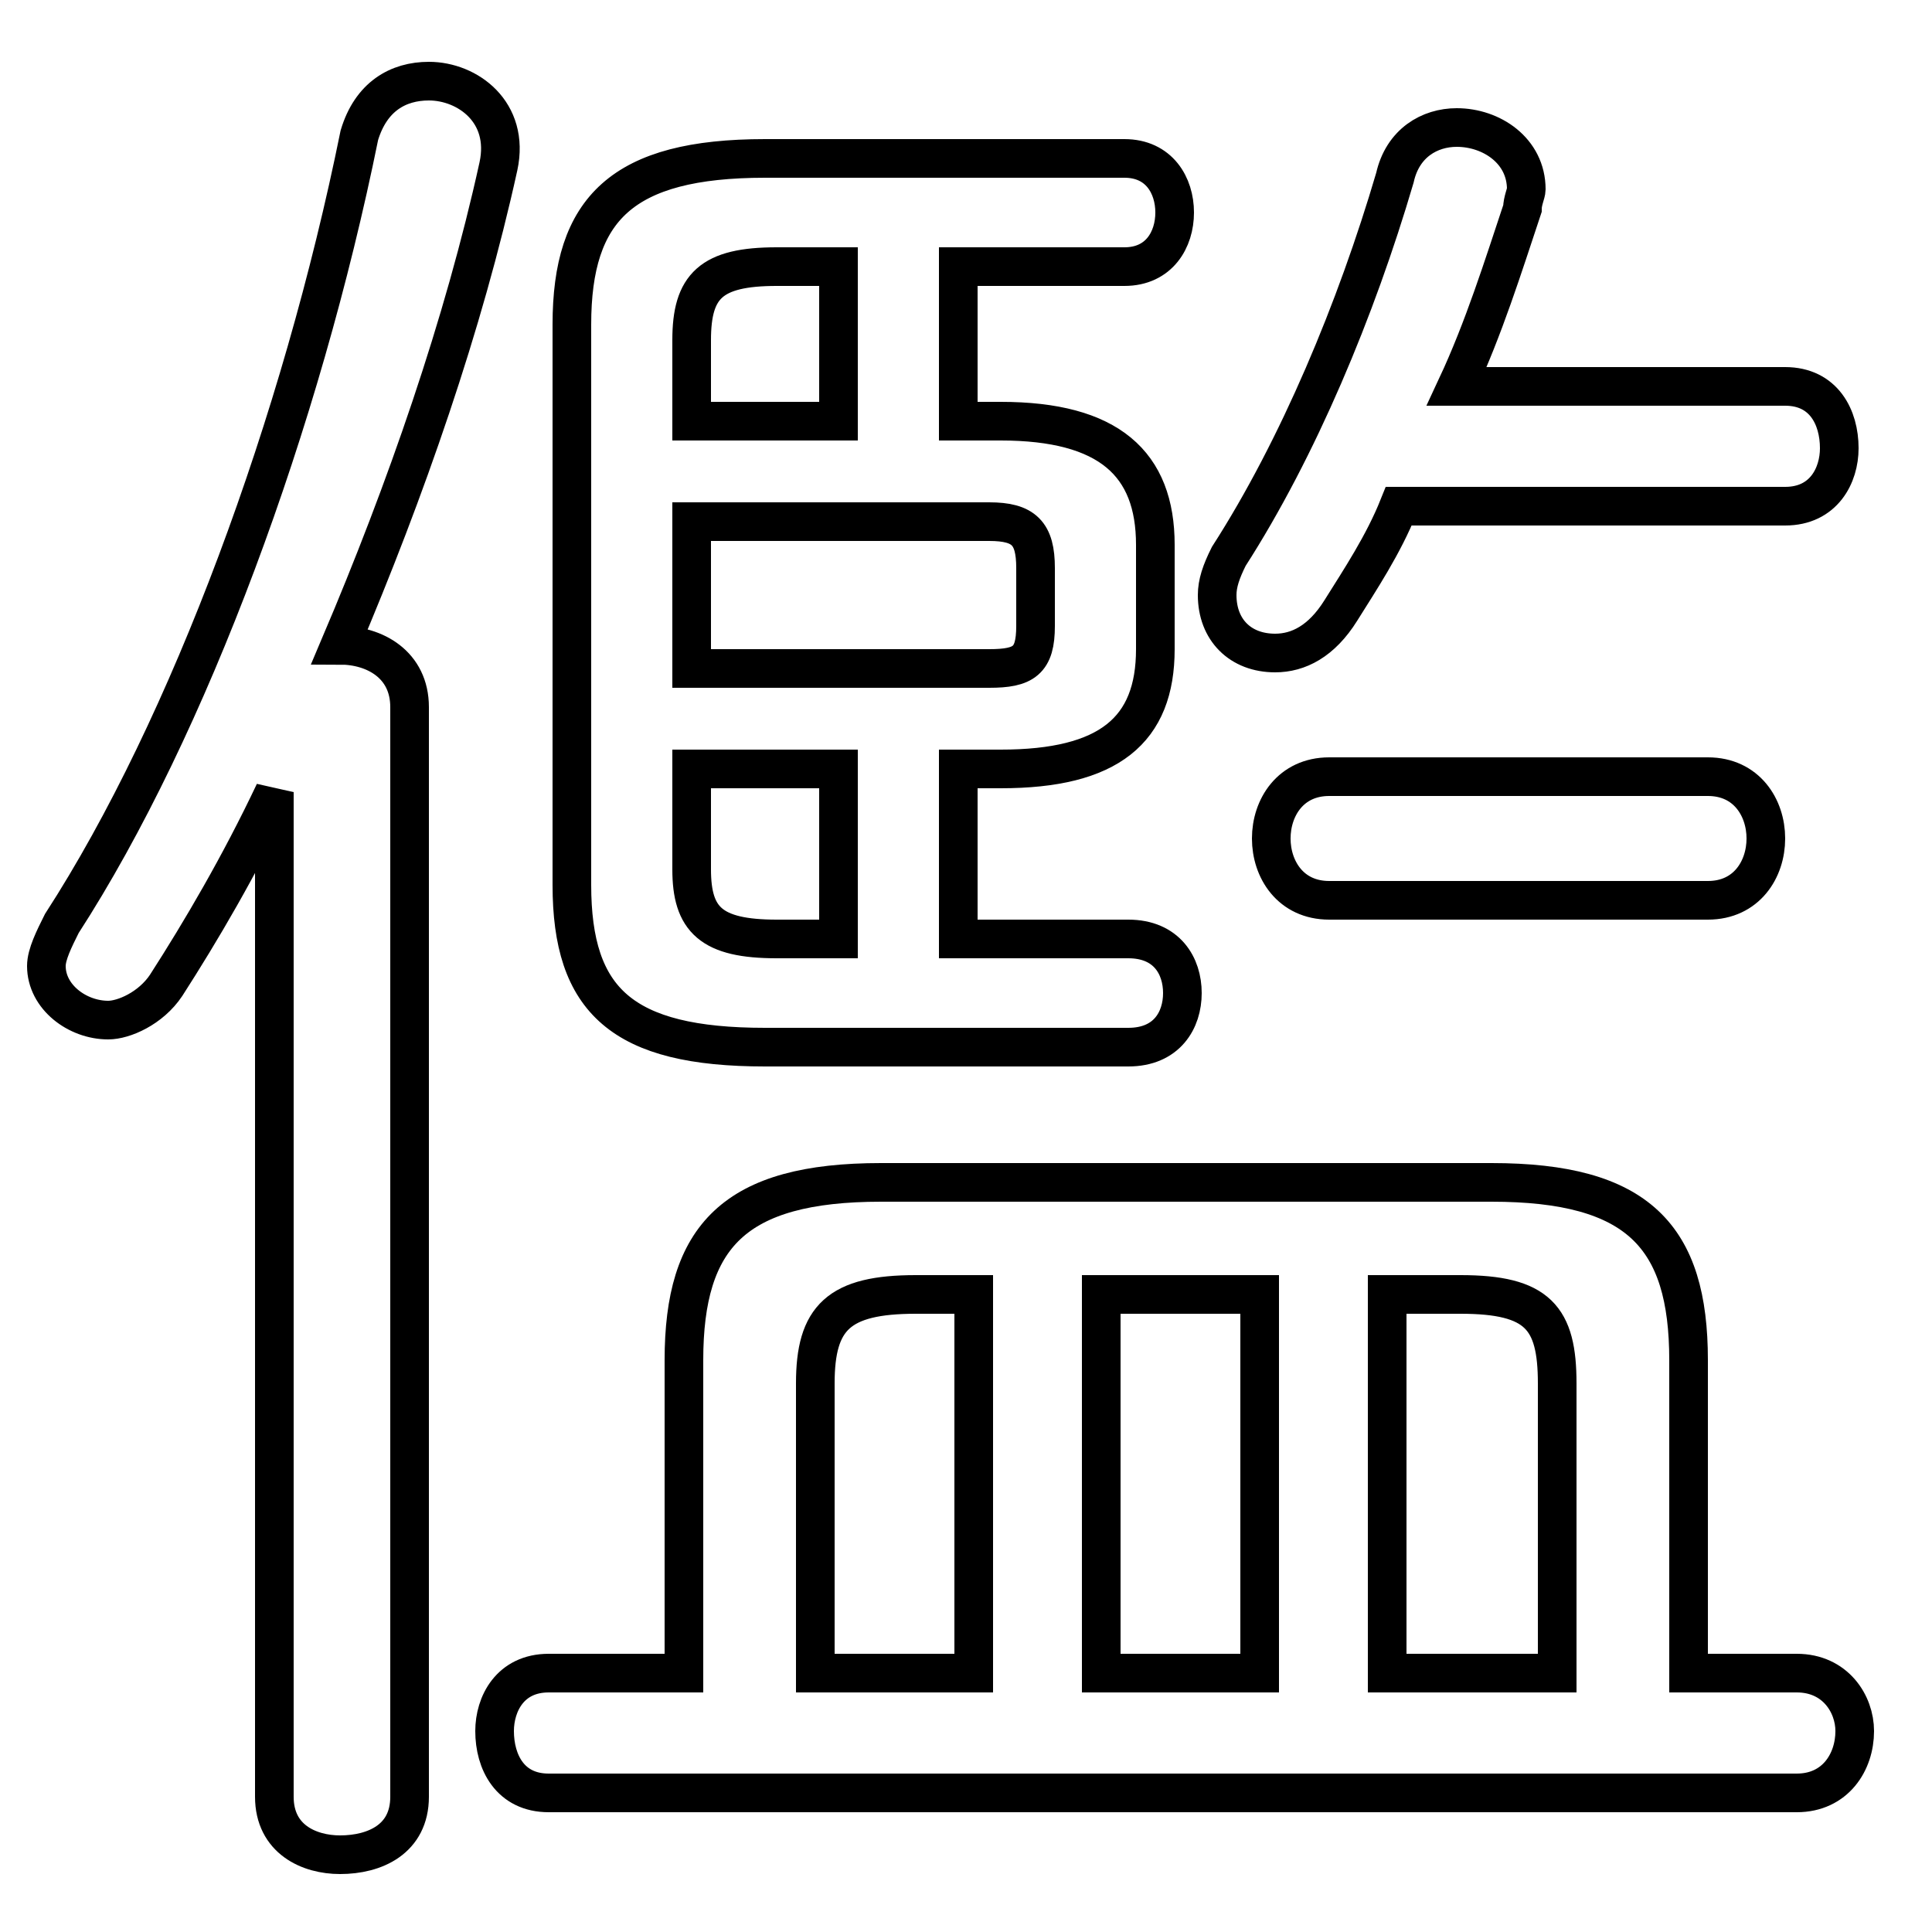 <svg xmlns="http://www.w3.org/2000/svg" viewBox="0 -44.0 50.0 50.0">
    <rect x="0" y="-44.0" width="50.0" height="50.0" fill="#808080" stroke="none"/>
    <g transform="scale(1, -1)">
        <!-- ボディの枠 -->
        <rect x="0" y="-6.0" width="50.0" height="50.0"
            stroke="white" fill="white"/>
        <!-- グリフ座標系の原点 -->
        <circle cx="0" cy="0" r="5" fill="white"/>
        <!-- グリフのアウトライン -->
        <g style="fill:none;stroke:#000000;stroke-width:1;">
<path d="M 32.6 10.5 L 32.6 0.7 L 28.5 0.7 L 28.5 10.5 Z M 7.1 -2.5 C 7.1 -3.6 8.0 -4.0 8.8 -4.0 C 9.7 -4.0 10.6 -3.6 10.6 -2.5 L 10.6 25.7 C 10.6 26.8 9.7 27.3 8.8 27.3 C 10.5 31.3 12.0 35.6 12.9 39.7 C 13.2 41.1 12.1 41.9 11.1 41.9 C 10.3 41.9 9.6 41.5 9.3 40.5 C 7.8 33.1 4.9 25.2 1.6 20.1 C 1.4 19.7 1.2 19.3 1.2 19.0 C 1.2 18.2 2.0 17.6 2.8 17.6 C 3.2 17.6 3.9 17.9 4.3 18.5 C 5.2 19.9 6.2 21.6 7.1 23.5 Z M 21.7 24.1 L 21.7 19.7 L 20.1 19.7 C 18.4 19.7 17.9 20.2 17.9 21.5 L 17.9 24.1 Z M 17.7 0.7 L 14.2 0.7 C 13.2 0.7 12.8 -0.1 12.8 -0.8 C 12.8 -1.6 13.2 -2.4 14.2 -2.4 L 46.5 -2.4 C 47.5 -2.4 48.0 -1.6 48.0 -0.8 C 48.0 -0.1 47.5 0.7 46.5 0.7 L 43.7 0.7 L 43.7 8.8 C 43.7 12.0 42.4 13.4 38.6 13.4 L 22.8 13.4 C 19.0 13.4 17.7 12.0 17.7 8.8 Z M 46.2 30.9 C 47.2 30.9 47.6 31.7 47.6 32.4 C 47.6 33.2 47.2 34.0 46.2 34.0 L 37.7 34.0 C 38.4 35.5 38.9 37.1 39.4 38.6 C 39.4 38.8 39.5 39.0 39.5 39.1 C 39.5 40.1 38.6 40.7 37.7 40.7 C 37.0 40.7 36.3 40.3 36.1 39.4 C 35.1 36.0 33.6 32.4 31.8 29.6 C 31.6 29.2 31.5 28.9 31.5 28.6 C 31.5 27.7 32.1 27.1 33.0 27.1 C 33.6 27.1 34.2 27.4 34.7 28.2 C 35.2 29.0 35.8 29.9 36.2 30.9 Z M 25.2 10.5 L 25.2 0.7 L 21.1 0.7 L 21.1 8.2 C 21.1 9.9 21.7 10.5 23.7 10.5 Z M 17.9 26.7 L 17.9 30.5 L 25.6 30.5 C 26.5 30.5 26.8 30.2 26.8 29.3 L 26.8 27.8 C 26.8 26.9 26.5 26.7 25.6 26.7 Z M 17.9 33.1 L 17.9 35.2 C 17.9 36.6 18.4 37.1 20.1 37.1 L 21.7 37.1 L 21.7 33.1 Z M 24.8 24.1 L 25.9 24.1 C 28.7 24.1 29.9 25.1 29.9 27.2 L 29.9 29.9 C 29.9 32.0 28.7 33.1 25.9 33.1 L 24.8 33.1 L 24.8 37.1 L 29.1 37.1 C 30.0 37.1 30.4 37.8 30.4 38.5 C 30.4 39.2 30.0 39.9 29.1 39.9 L 19.8 39.9 C 16.1 39.9 14.8 38.6 14.8 35.6 L 14.8 21.1 C 14.8 18.1 16.1 16.9 19.8 16.9 L 29.2 16.9 C 30.2 16.9 30.6 17.6 30.6 18.3 C 30.6 19.0 30.2 19.7 29.2 19.7 L 24.8 19.7 Z M 35.9 10.5 L 37.8 10.5 C 39.8 10.5 40.3 9.9 40.3 8.2 L 40.3 0.7 L 35.9 0.7 Z M 44.2 20.7 C 45.2 20.7 45.7 21.5 45.7 22.3 C 45.7 23.1 45.2 23.9 44.2 23.9 L 34.4 23.9 C 33.4 23.9 32.9 23.1 32.9 22.3 C 32.9 21.5 33.4 20.7 34.4 20.7 Z"/>
</g>
</g>
</svg>